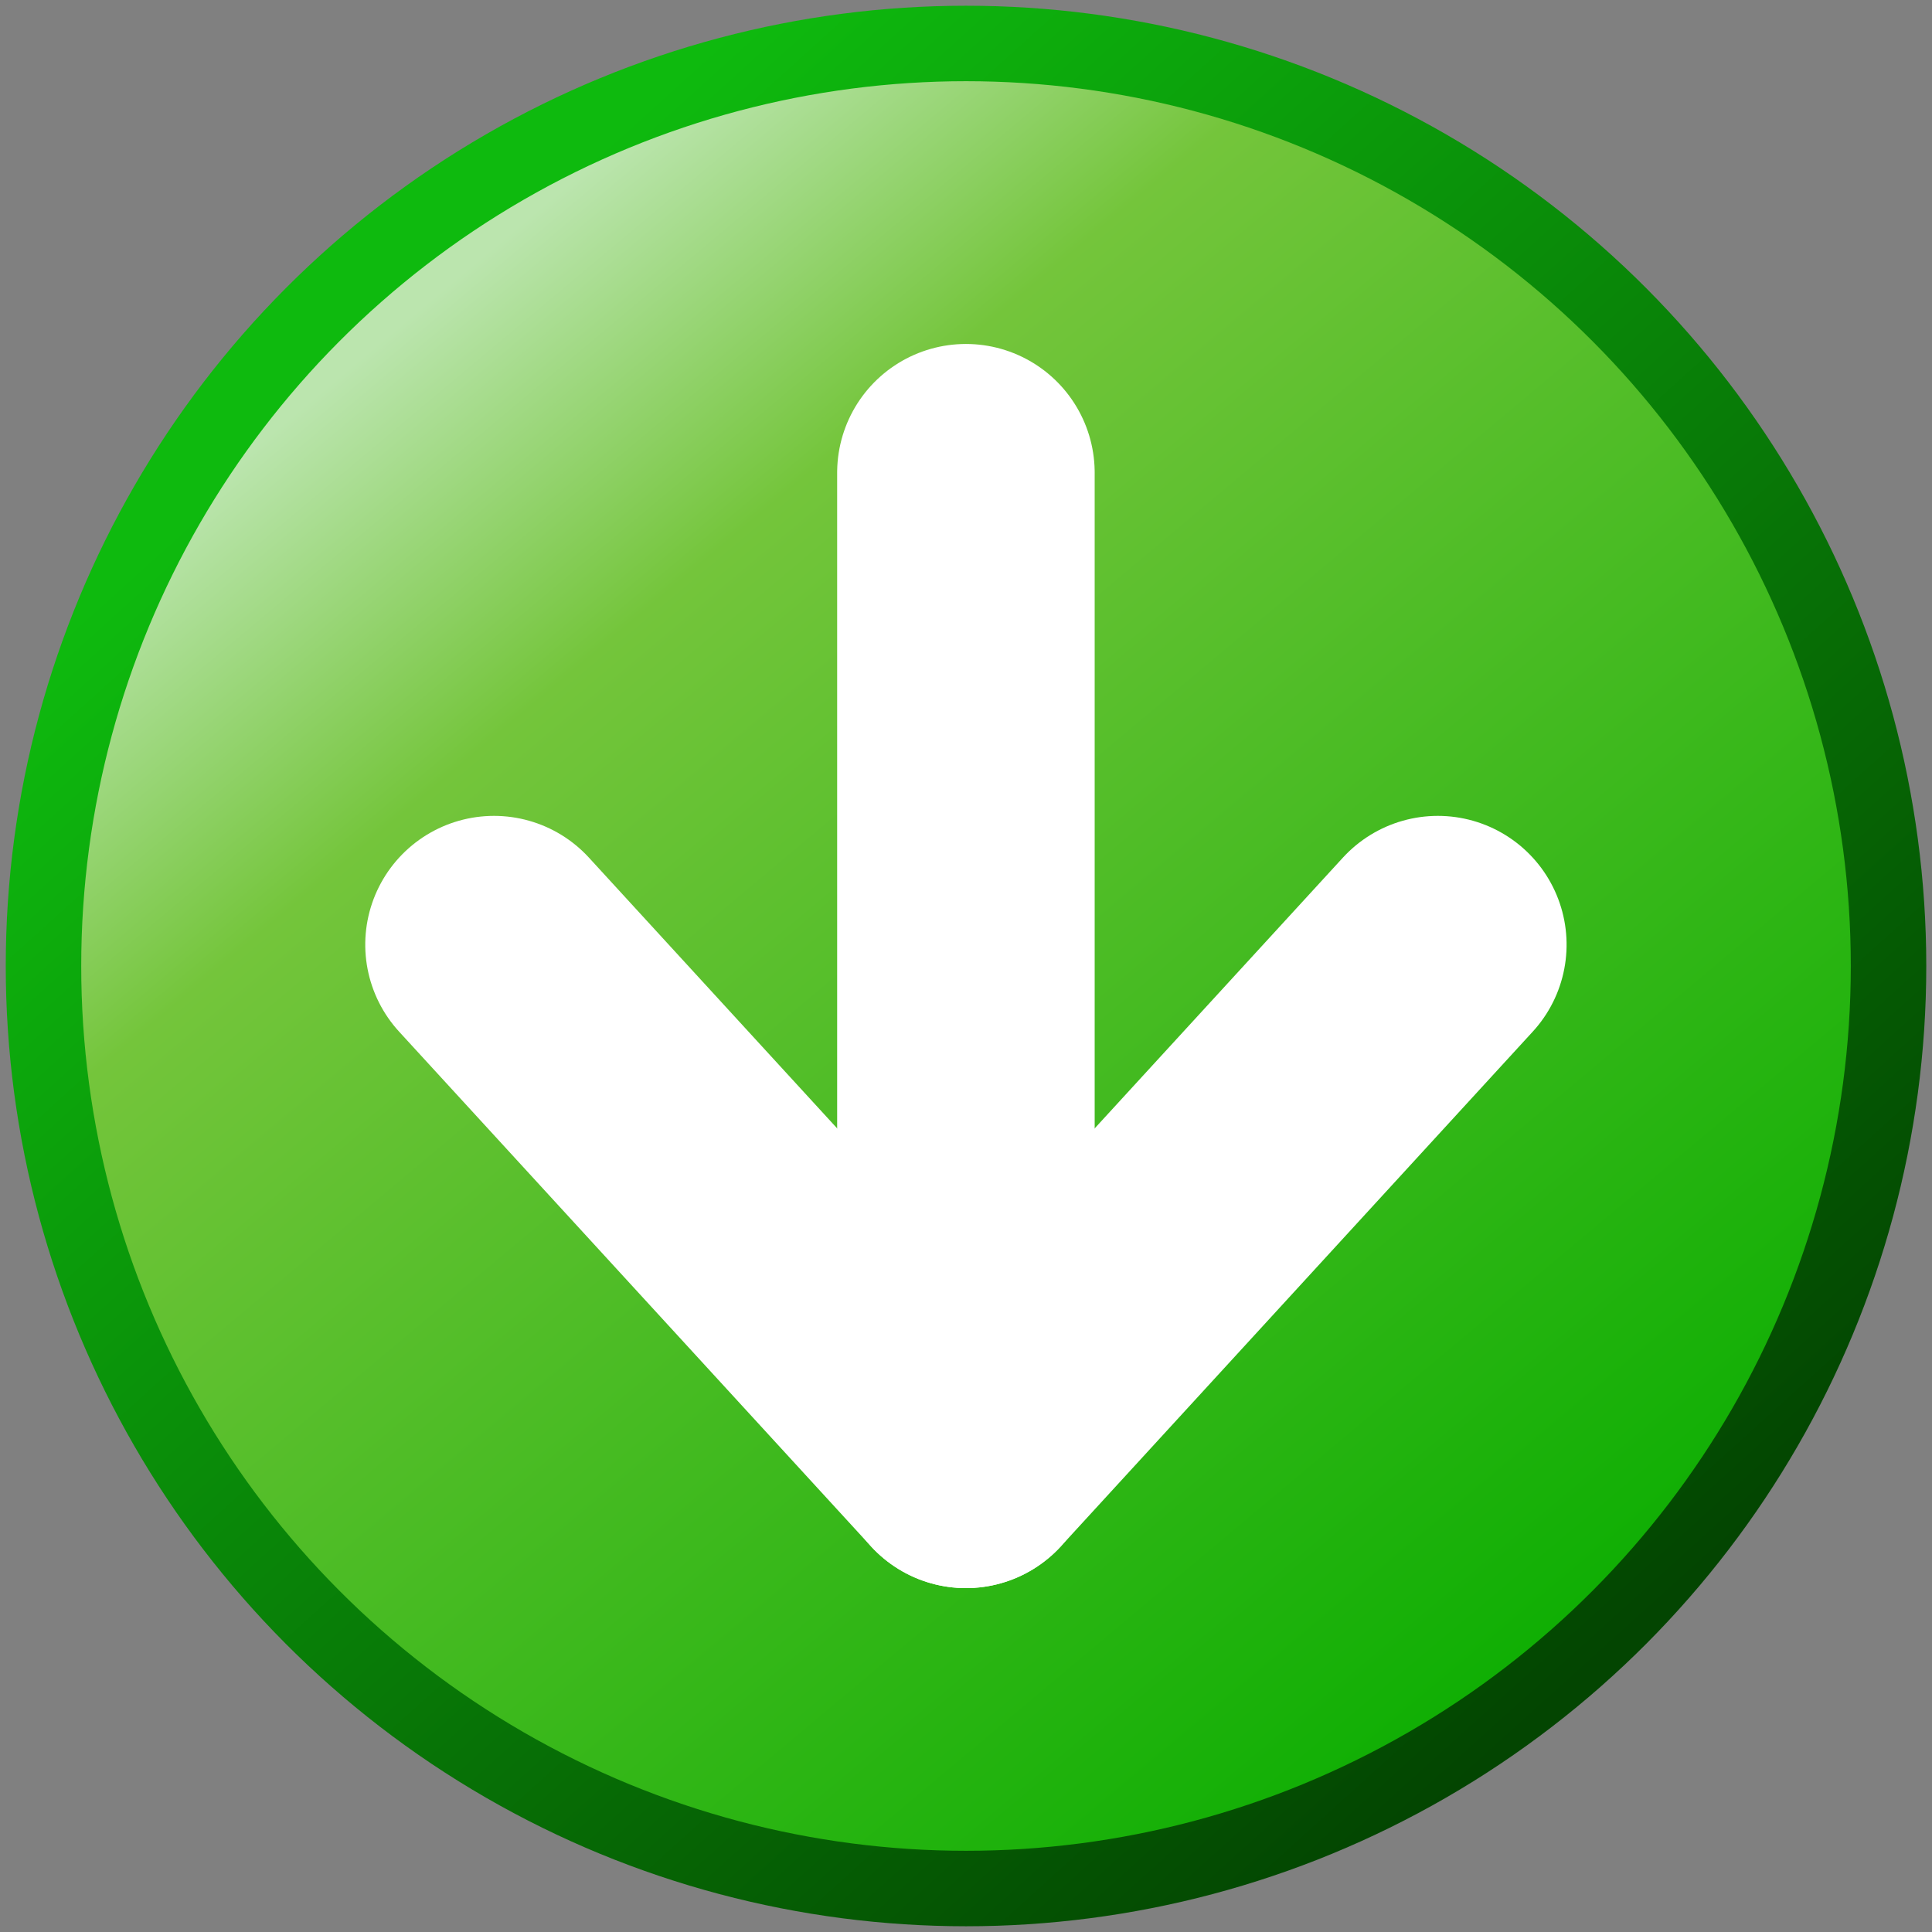 <svg version="1.1" viewBox="0 0 256 256" xmlns="http://www.w3.org/2000/svg" xmlns:xlink="http://www.w3.org/1999/xlink">
<rect x="0" y="0" width="256" height="256" fill="#808080" stroke="none"/>
<defs>
<linearGradient id="linearGradient1492" x1="-.794" x2="-4.233" y1="7.938" y2="3.837" gradientTransform="matrix(42.976 0 0 42.976 251.43 -125)" gradientUnits="userSpaceOnUse">
<stop stop-color="#10af04" offset="0"/>
<stop stop-color="#74c53b" offset=".783"/>
<stop stop-color="#bbe5ae" offset="1"/>
</linearGradient>
<linearGradient id="linearGradient1494" x1="-.529" x2="-4.233" y1="7.938" y2="3.837" gradientTransform="matrix(42.976 0 0 42.976 251.43 -125)" gradientUnits="userSpaceOnUse">
<stop stop-color="#034501" offset="0"/>
<stop stop-color="#0eba0e" offset="1"/>
</linearGradient>
</defs>
<g transform="translate(-12.568)" stroke-linecap="round">
<circle cx="140.57" cy="128" r="122.24" fill="url(#linearGradient1492)" stroke="url(#linearGradient1494)" stroke-linejoin="round" stroke-width="10"/>
<g transform="matrix(0 42.976 -42.976 0 390.72 -102.26)" fill="none" stroke="#fff" stroke-width=".794">
<path d="m6.879 5.821-1.587 1.455"/>
<path d="m6.615 5.821h-2.778"/>
<path d="m6.879 5.821-1.587-1.455"/>
</g>
</g>
</svg>
